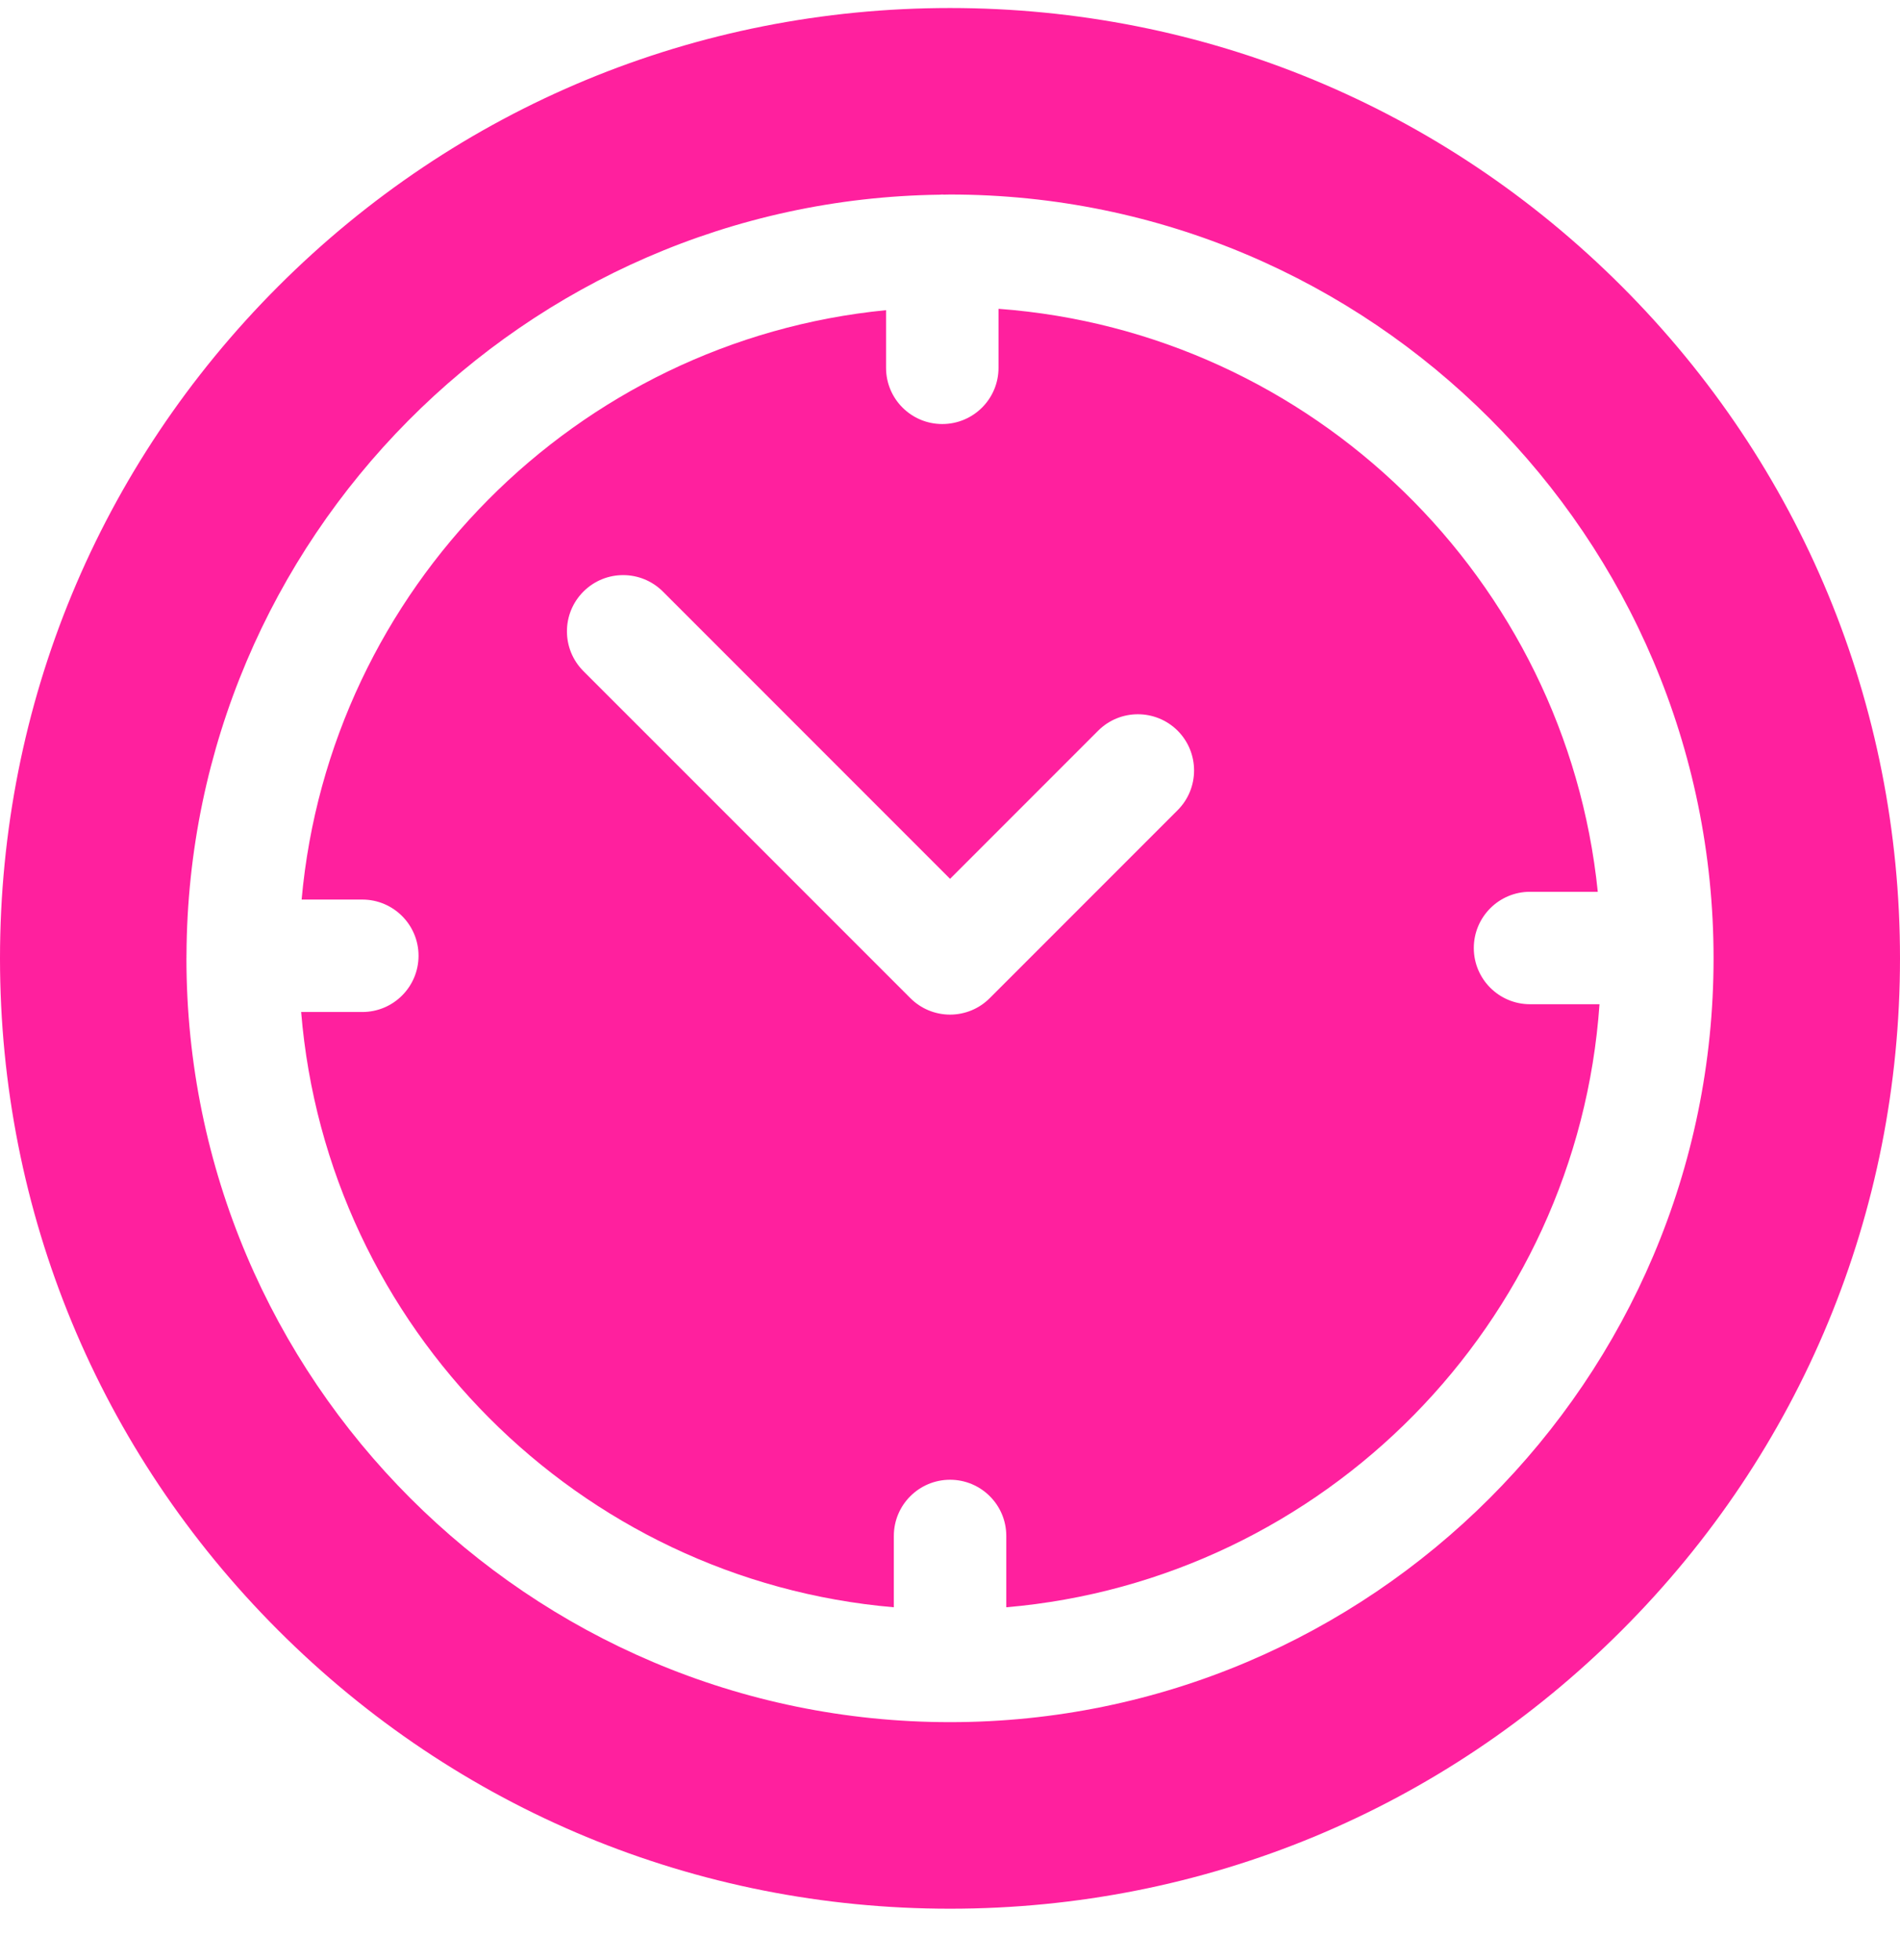 <svg width="32" height="33" viewBox="0 0 32 33" fill="none" xmlns="http://www.w3.org/2000/svg">
<g clip-path="url(#clip0_168_2572)">
<path d="M27.314 4.821C24.292 1.799 20.274 0.135 16 0.135C11.726 0.135 7.708 1.799 4.686 4.821C1.664 7.843 0 11.861 0 16.135C0 20.409 1.664 24.427 4.686 27.448C7.708 30.47 11.726 32.135 16 32.135C20.274 32.135 24.292 30.471 27.314 27.448C30.336 24.427 32 20.409 32 16.135C32 11.861 30.336 7.843 27.314 4.821ZM16 28.994C8.909 28.994 3.14 23.226 3.14 16.135C3.14 16.123 3.141 16.112 3.141 16.1C3.141 16.097 3.14 16.094 3.14 16.091C3.14 16.087 3.141 16.082 3.141 16.077C3.172 9.071 8.834 3.371 15.825 3.278C15.84 3.277 15.854 3.275 15.869 3.275C15.878 3.275 15.887 3.276 15.896 3.277C15.93 3.276 15.965 3.275 16 3.275C23.091 3.275 28.86 9.044 28.86 16.135C28.86 23.226 23.091 28.994 16 28.994Z" fill="#FF209E"/>
<path d="M25.769 16.907C25.246 16.907 24.822 16.483 24.822 15.961C24.822 15.438 25.246 15.014 25.769 15.014H26.91C26.374 9.759 22.112 5.591 16.817 5.199V6.193C16.817 6.716 16.393 7.139 15.87 7.139C15.347 7.139 14.923 6.716 14.923 6.193V5.222C9.706 5.733 5.55 9.916 5.08 15.145H6.102C6.625 15.145 7.049 15.569 7.049 16.091C7.049 16.614 6.625 17.038 6.102 17.038H5.072C5.508 22.351 9.747 26.604 15.054 27.06V25.859C15.054 25.337 15.478 24.913 16.001 24.913C16.524 24.913 16.948 25.337 16.948 25.859V27.06C22.299 26.6 26.564 22.281 26.939 16.907H25.769ZM19.833 13.641L16.67 16.804C16.493 16.982 16.252 17.082 16.001 17.082C15.75 17.082 15.509 16.982 15.332 16.804L9.826 11.299C9.456 10.929 9.456 10.329 9.826 9.96C10.195 9.59 10.795 9.59 11.165 9.96L16.001 14.796L18.495 12.302C18.864 11.933 19.464 11.933 19.834 12.302C20.203 12.672 20.203 13.272 19.833 13.641Z" fill="#FF209E"/>
</g>
<defs>
<clipPath id="clip0_168_2572">
<rect width="32" height="32" fill="white" transform="translate(0 0.135)"/>
</clipPath>
</defs>
</svg>
